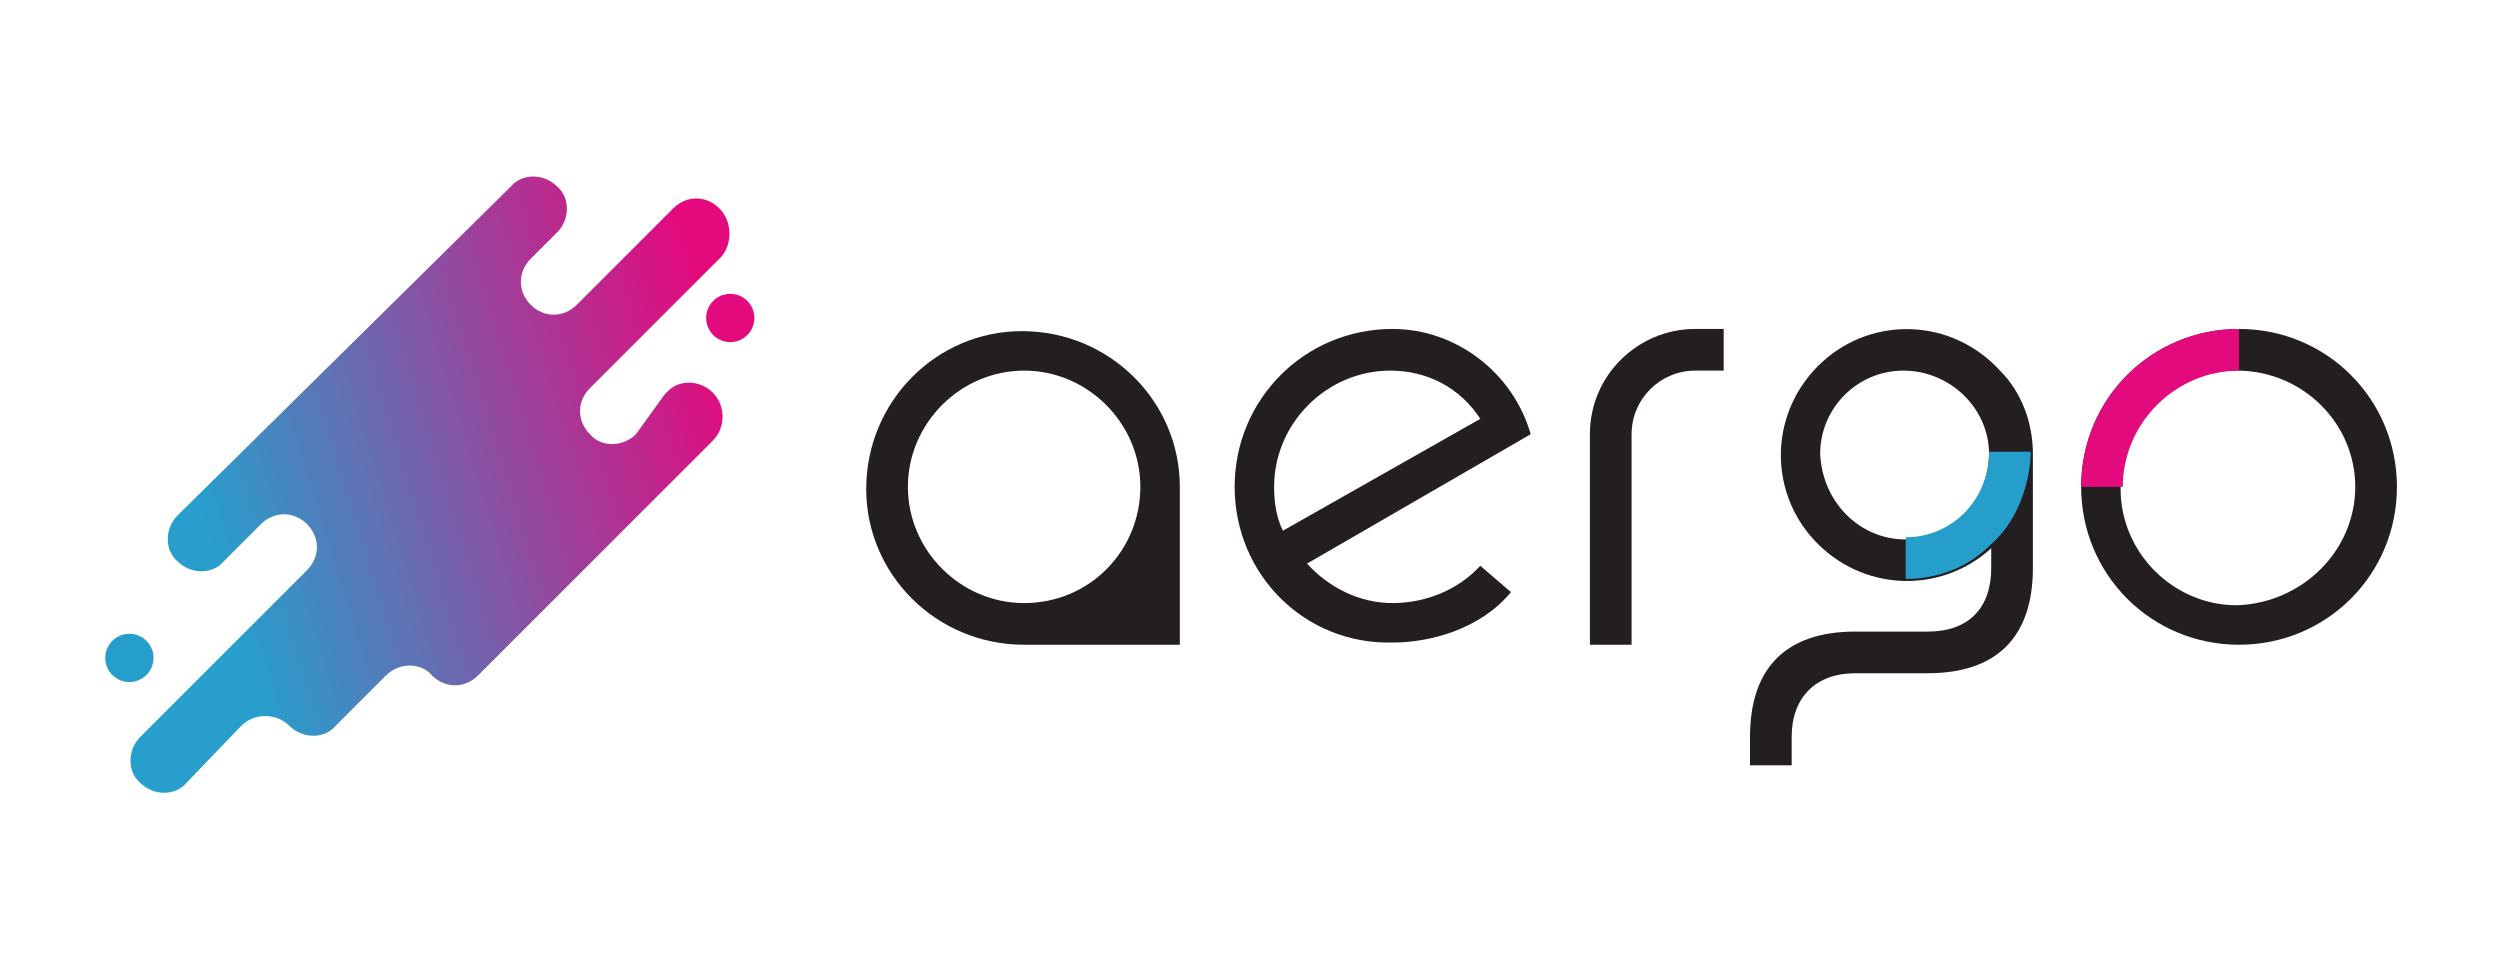 <?xml version="1.0" encoding="utf-8"?>
<!-- Generator: Adobe Illustrator 21.0.2, SVG Export Plug-In . SVG Version: 6.00 Build 0)  -->
<svg version="1.1" id="Layer_1" xmlns="http://www.w3.org/2000/svg" xmlns:xlink="http://www.w3.org/1999/xlink" x="0px" y="0px"
	 viewBox="0 0 114 44.3" style="enable-background:new 0 0 114 44.3;" xml:space="preserve">
<style type="text/css">
	.st0{fill:none;}
	.st1{fill:#231F20;}
	.st2{fill:#E30A7D;}
	.st3{fill:#259ECC;}
	.st4{fill:url(#SVGID_1_);}
</style>
<g>
	<rect class="st0" width="114" height="44.3"/>
	<path class="st1" d="M56.3,22.2c0-4,3.2-7.2,7.2-7.2c0,0,0,0,0,0c2.9,0,5.5,2,6.3,4.8l-10.2,5.9c1,1.1,2.4,1.8,3.9,1.8
		c1.5,0,3-0.6,4-1.7l1.4,1.2c-1.4,1.7-3.7,2.3-5.4,2.3C59.5,29.4,56.3,26.2,56.3,22.2C56.3,22.2,56.3,22.2,56.3,22.2z M67.5,19.1
		c-0.9-1.4-2.4-2.2-4.1-2.2c-2.9,0-5.3,2.4-5.3,5.3c0,0.7,0.1,1.4,0.4,2L67.5,19.1z"/>
	<path class="st1" d="M74.4,29.4h-1.9v-9.6c0-2.7,2.2-4.8,4.8-4.8h1.3v1.9h-1.3c-1.6,0-2.9,1.3-2.9,2.9L74.4,29.4z"/>
	<path class="st1" d="M46.7,29.4c-4,0-7.2-3.2-7.2-7.1c0-4,3.2-7.2,7.1-7.2c4,0,7.2,3.2,7.2,7.1c0,0,0,0,0,0v7.2H46.7z M52,22.2
		c0-2.9-2.4-5.3-5.3-5.3c-2.9,0-5.3,2.4-5.3,5.3c0,2.9,2.4,5.3,5.3,5.3C49.7,27.5,52,25.1,52,22.2C52,22.2,52,22.2,52,22.2z"/>
	<path class="st1" d="M94.9,22.2c0-4,3.2-7.2,7.2-7.2c4,0,7.2,3.2,7.2,7.2c0,4-3.2,7.2-7.2,7.2C98.1,29.4,94.9,26.2,94.9,22.2
		C94.9,22.2,94.9,22.2,94.9,22.2z M107.4,22.2c0-2.9-2.4-5.3-5.4-5.3s-5.3,2.4-5.3,5.4c0,2.9,2.4,5.3,5.3,5.3
		C105,27.5,107.4,25.1,107.4,22.2C107.4,22.2,107.4,22.2,107.4,22.2L107.4,22.2z"/>
	<path class="st2" d="M94.9,22.2c0-4,3.2-7.2,7.2-7.2c0,0,0,0,0,0v1.9c-2.9,0-5.3,2.4-5.3,5.3H94.9z"/>
	<path class="st1" d="M79.8,33.6c0-3.1,1.6-4.8,4.8-4.8h3.3c1.9,0,2.9-1.1,2.9-2.9V25c-2.3,2.1-5.9,2-8.1-0.4
		c-2.1-2.3-2-5.9,0.4-8.1c2.3-2.1,5.9-2,8.1,0.4c1,1,1.5,2.4,1.5,3.8v5.2c0,3.1-1.6,4.8-4.8,4.8h-3.3c-1.8,0-2.9,1.1-2.9,2.9v1.3
		h-1.9V33.6z M86.9,24.6c2.1,0,3.8-1.8,3.8-3.9c0-2.1-1.8-3.8-3.9-3.8c-2.1,0-3.8,1.7-3.8,3.8C83.1,22.9,84.8,24.6,86.9,24.6
		L86.9,24.6z"/>
	<path class="st3" d="M92.6,20.7c0,0,0,2.6-1.9,4.2c-1,1-2.4,1.5-3.8,1.5v-1.9c2.1,0,3.8-1.7,3.8-3.9H92.6z"/>
	<circle class="st3" cx="5.9" cy="30" r="1.1"/>
	<circle class="st2" cx="33.3" cy="14.5" r="1.1"/>
	
		<linearGradient id="SVGID_1_" gradientUnits="userSpaceOnUse" x1="316.667" y1="894.272" x2="352.817" y2="875.186" gradientTransform="matrix(0.707 -0.707 -0.707 -0.707 410.067 882.84)">
		<stop  offset="0.2" style="stop-color:#279ECC"/>
		<stop  offset="0.81" style="stop-color:#E4097D"/>
	</linearGradient>
	<path class="st4" d="M32.8,9.5L32.8,9.5c-0.6-0.6-1.5-0.6-2.1,0c0,0,0,0,0,0l-2.3,2.3l-2.1,2.1c-0.6,0.6-1.5,0.6-2.1,0c0,0,0,0,0,0
		l0,0c-0.6-0.6-0.6-1.5,0-2.1c0,0,0,0,0,0l1.2-1.2c0.6-0.6,0.6-1.6,0-2.1l0,0c-0.6-0.6-1.6-0.6-2.1,0c0,0,0,0,0,0L8.1,23.5
		c-0.6,0.6-0.6,1.6,0,2.1l0,0c0.6,0.6,1.6,0.6,2.1,0c0,0,0,0,0,0l1.7-1.7c0.6-0.6,1.5-0.6,2.1,0c0,0,0,0,0,0l0,0
		c0.6,0.6,0.6,1.5,0,2.1c0,0,0,0,0,0l-7.6,7.6c-0.6,0.6-0.6,1.6,0,2.1c0,0,0,0,0,0l0,0c0.6,0.6,1.6,0.6,2.1,0l2.5-2.6
		c0.6-0.6,1.6-0.6,2.2,0l0,0c0.6,0.6,1.6,0.6,2.1,0c0,0,0,0,0,0l2.3-2.3c0.6-0.6,1.6-0.6,2.1,0c0,0,0,0,0,0l0,0
		c0.6,0.6,1.5,0.6,2.1,0c0,0,0,0,0,0l10.7-10.7c0.6-0.6,0.6-1.6,0-2.2l0,0c-0.6-0.6-1.6-0.6-2.1,0c0,0,0,0,0,0l-0.1,0.1L29,19.8
		c-0.6,0.6-1.6,0.6-2.1,0c0,0,0,0,0,0l0,0c-0.6-0.6-0.6-1.5,0-2.1c0,0,0,0,0,0l1.9-1.9l4.1-4.1C33.4,11.1,33.4,10.1,32.8,9.5
		C32.8,9.5,32.8,9.5,32.8,9.5z"/>
</g>
</svg>
